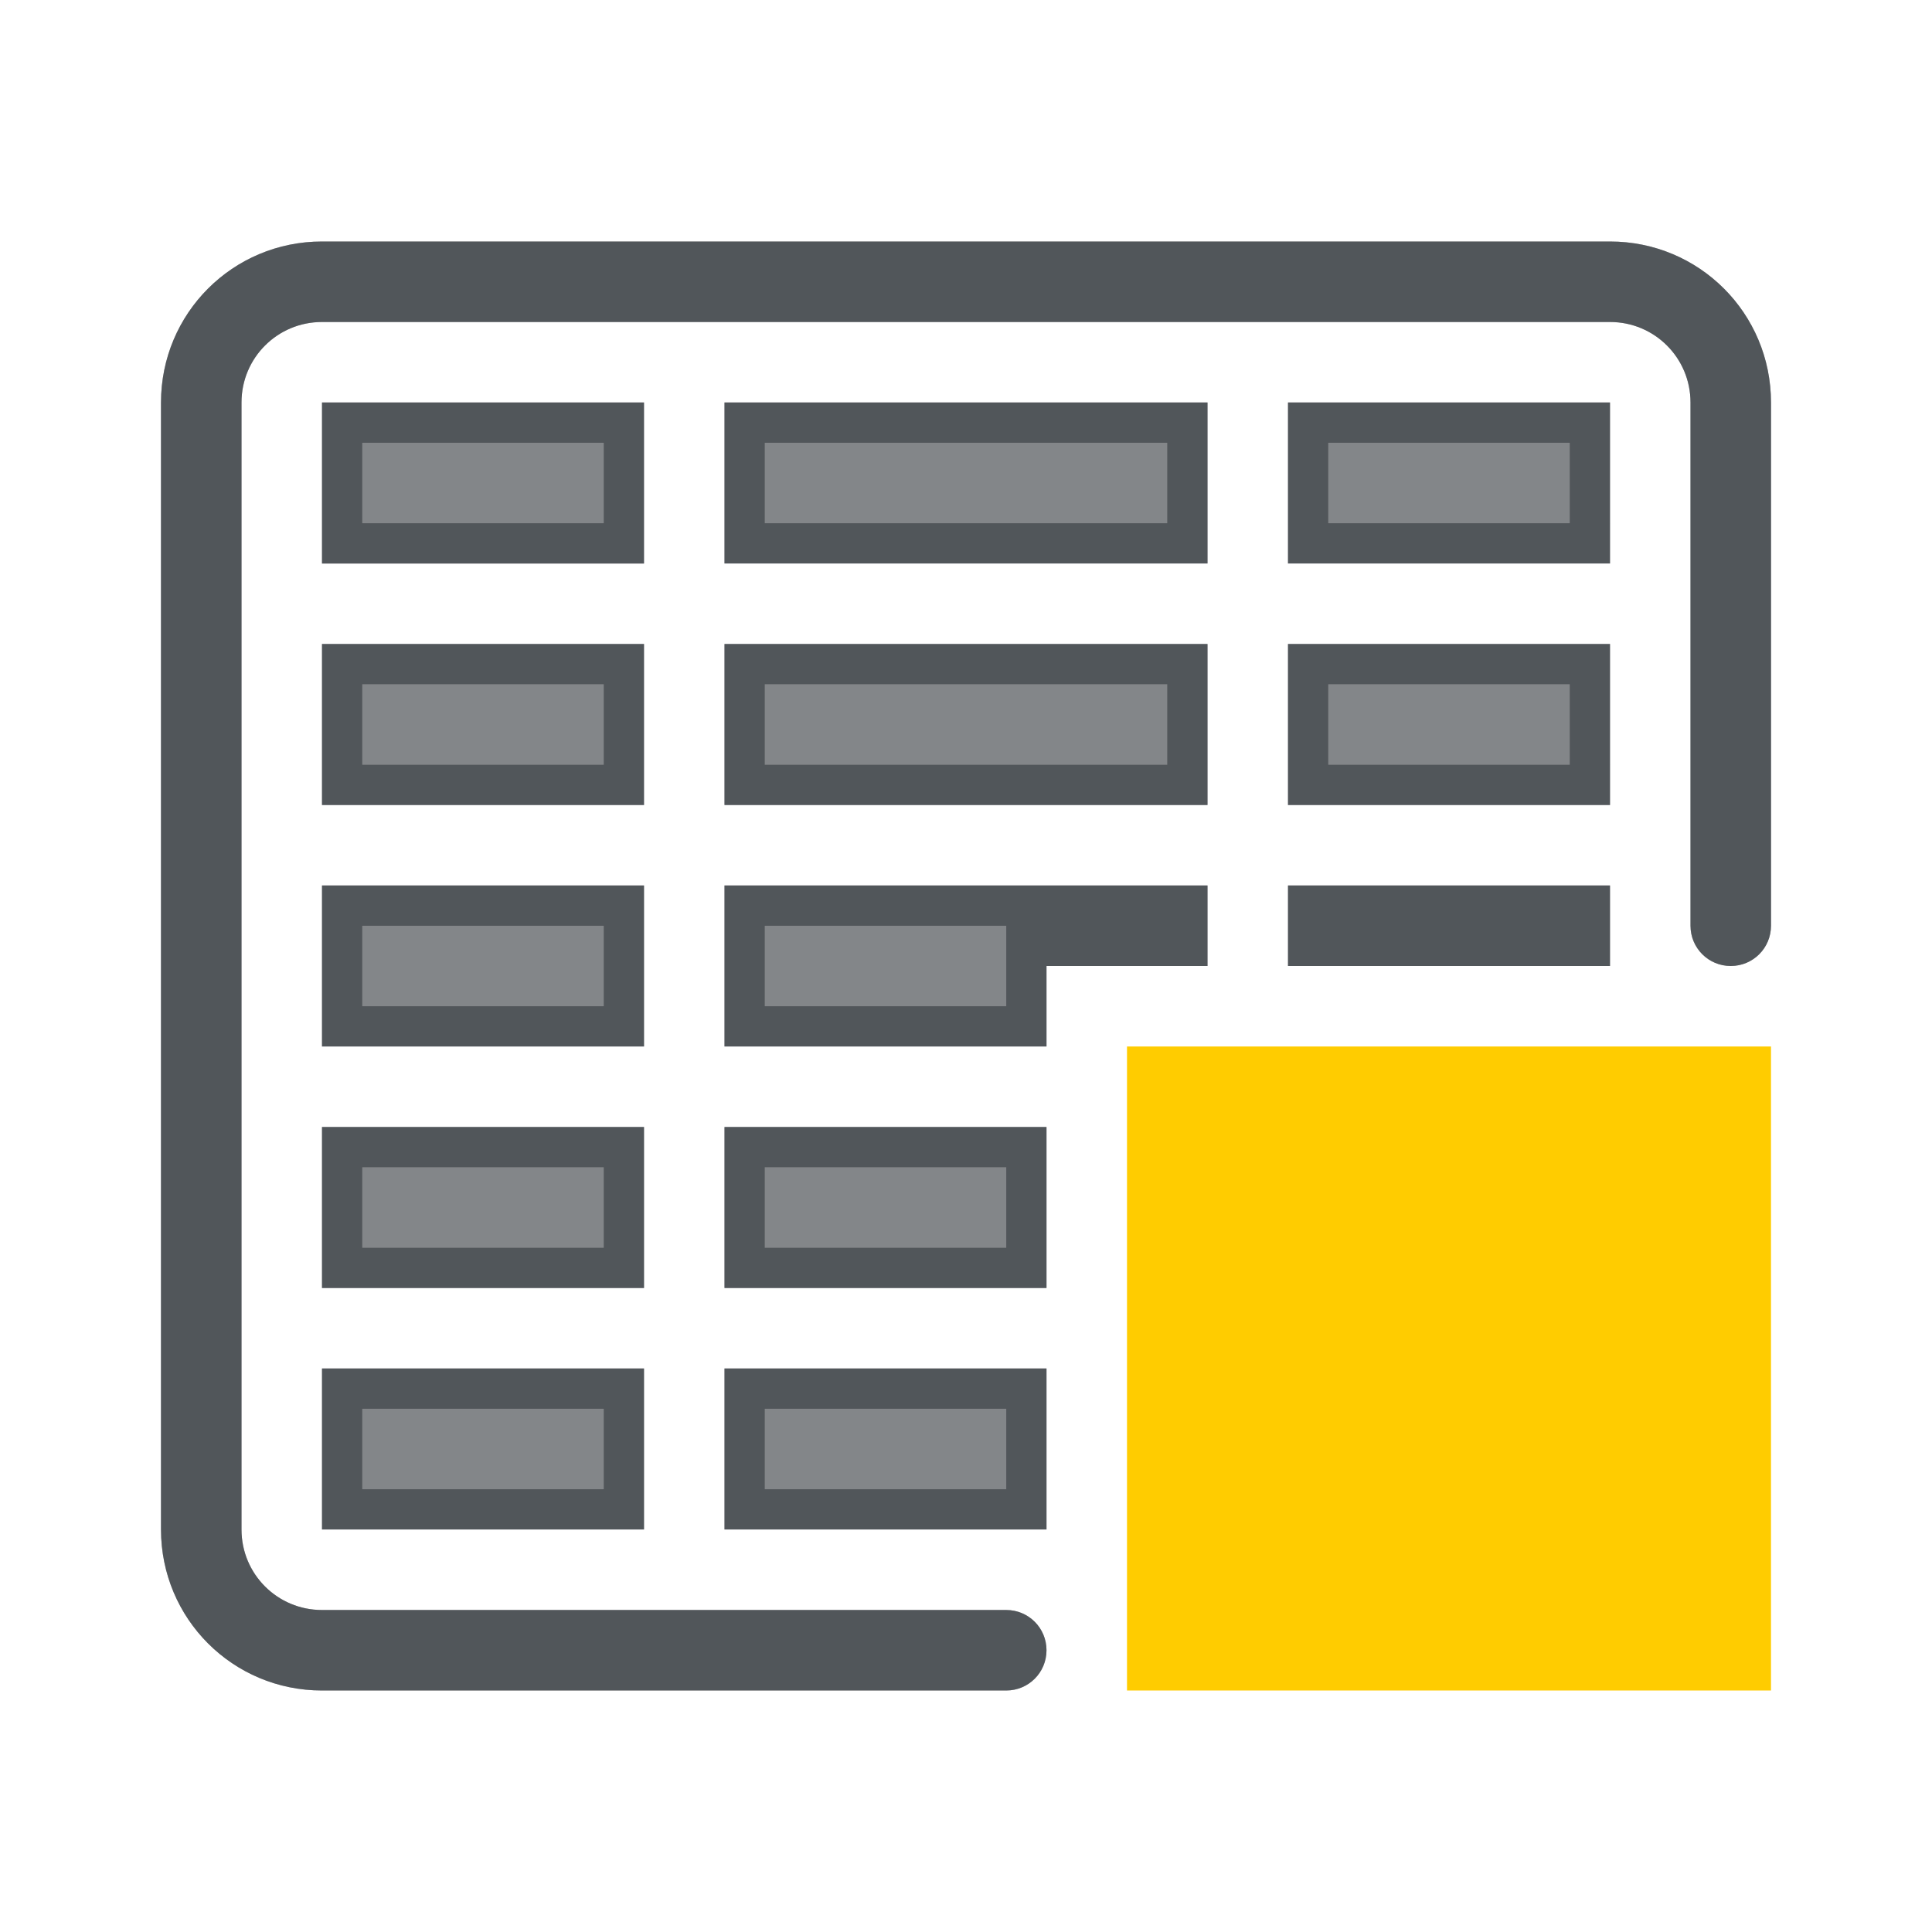 <?xml version="1.0" encoding="utf-8"?>
<svg height="24" version="1.1" viewBox="0 0 24 24" width="24" xmlns="http://www.w3.org/2000/svg" xmlns:svg="http://www.w3.org/2000/svg" xmlns:xlink="http://www.w3.org/1999/xlink">
 <namedview bordercolor="#666666" borderopacity="1.0" id="namedview-conformist" pagecolor="#ffffff" pageopacity="0.0" pageshadow="0" showgrid="true">
  <grid class="ColorScheme-Background" empspacing="4" fill="currentColor" opacity="0.6" type="xygrid"/>
 </namedview>
 <defs id="primary-definitions">
  <style class="ColorScheme-Background" fill="currentColor" opacity="0.6" type="text/css">
   .ColorScheme-Text           { color:#eff0f1; }
      .ColorScheme-Background     { color:#31363b; }
      .ColorScheme-Highlight      { color:#3daefd; }
      .ColorScheme-ViewBackground { color:#fcfcfc; }
      .ColorScheme-PositiveText   { color:#27ae60; }
      .ColorScheme-NeutralText    { color:#f67400; }
      .ColorScheme-NegativeText   { color:#da4453; }
  </style>
 </defs>
 <path class="ColorScheme-Background" d="M 4,5 V 7 H 8 V 5 Z m 5,0 v 2 h 6 V 5 Z m 7,0 v 2 h 4 V 5 Z M 4,8 v 2 H 8 V 8 Z m 5,0 v 2 h 6 V 8 Z m 7,0 v 2 h 4 V 8 Z M 4,11 v 2 h 4 v -2 z m 5,0 v 2 h 4 v -1 h 2 v -1 z m 7,0 v 1 h 4 V 11 Z M 4,14 v 2 h 4 v -2 z m 5,0 v 2 h 4 v -2 z m -5,3 v 2 h 4 v -2 z m 5,0 v 2 h 4 v -2 z" fill="currentColor" opacity="0.6"/>
 <path class="ColorScheme-Background" d="M 4,3 C 2.892,3 2,3.892 2,5 v 14 c 0,1.108 0.892,2 2,2 h 8.5 C 12.777,21 13,20.777 13,20.5 13,20.223 12.777,20 12.5,20 H 4 C 3.446,20 3,19.554 3,19 V 5 C 3,4.446 3.446,4 4,4 h 16 c 0.554,0 1,0.446 1,1 v 6.5 c 0,0.277 0.223,0.5 0.5,0.5 0.277,0 0.5,-0.223 0.5,-0.5 V 5 C 22,3.892 21.108,3 20,3 Z" fill="currentColor" opacity="0.6"/>
 <path class="ColorScheme-Background" d="M 4,5 V 7 H 8 V 5 Z m 5,0 v 2 h 6 V 5 Z m 7,0 v 2 h 4 V 5 Z M 4.5,5.5 h 3 v 1 h -3 z m 5,0 h 5 v 1 h -5 z m 7,0 h 3 v 1 h -3 z M 4,8 v 2 H 8 V 8 Z m 5,0 v 2 h 6 V 8 Z m 7,0 v 2 h 4 V 8 Z M 4.5,8.5 h 3 v 1 h -3 z m 5,0 h 5 v 1 h -5 z m 7,0 h 3 v 1 h -3 z M 4,11 v 2 h 4 v -2 z m 5,0 v 2 h 4 v -1 h 2 v -1 z m 7,0 v 1 h 4 V 11 Z M 4.5,11.5 h 3 v 1 h -3 z m 5,0 h 3 v 1 h -3 z M 4,14 v 2 h 4 v -2 z m 5,0 v 2 h 4 v -2 z m -4.5,0.5 h 3 v 1 h -3 z m 5,0 h 3 v 1 h -3 z M 4,17 v 2 h 4 v -2 z m 5,0 v 2 h 4 v -2 z m -4.5,0.5 h 3 v 1 h -3 z m 5,0 h 3 v 1 h -3 z" fill="currentColor" opacity="0.6"/>
 <path class="ColorScheme-Background" d="M 4,3 C 2.892,3 2,3.892 2,5 v 14 c 0,1.108 0.892,2 2,2 h 8.5 C 12.777,21 13,20.777 13,20.5 13,20.223 12.777,20 12.5,20 H 4 C 3.446,20 3,19.554 3,19 V 5 C 3,4.446 3.446,4 4,4 h 16 c 0.554,0 1,0.446 1,1 v 6.5 c 0,0.277 0.223,0.5 0.5,0.5 0.277,0 0.5,-0.223 0.5,-0.5 V 5 C 22,3.892 21.108,3 20,3 Z" fill="currentColor" opacity="0.6"/>
 <rect fill="#FFCC00" height="8" id="badge" opacity="1" paint-order="stroke fill markers" ry="0" stop-color="#000000" stroke="none" stroke-linecap="round" stroke-linejoin="round" stroke-width="2" width="8" x="14" y="13"/>
</svg>